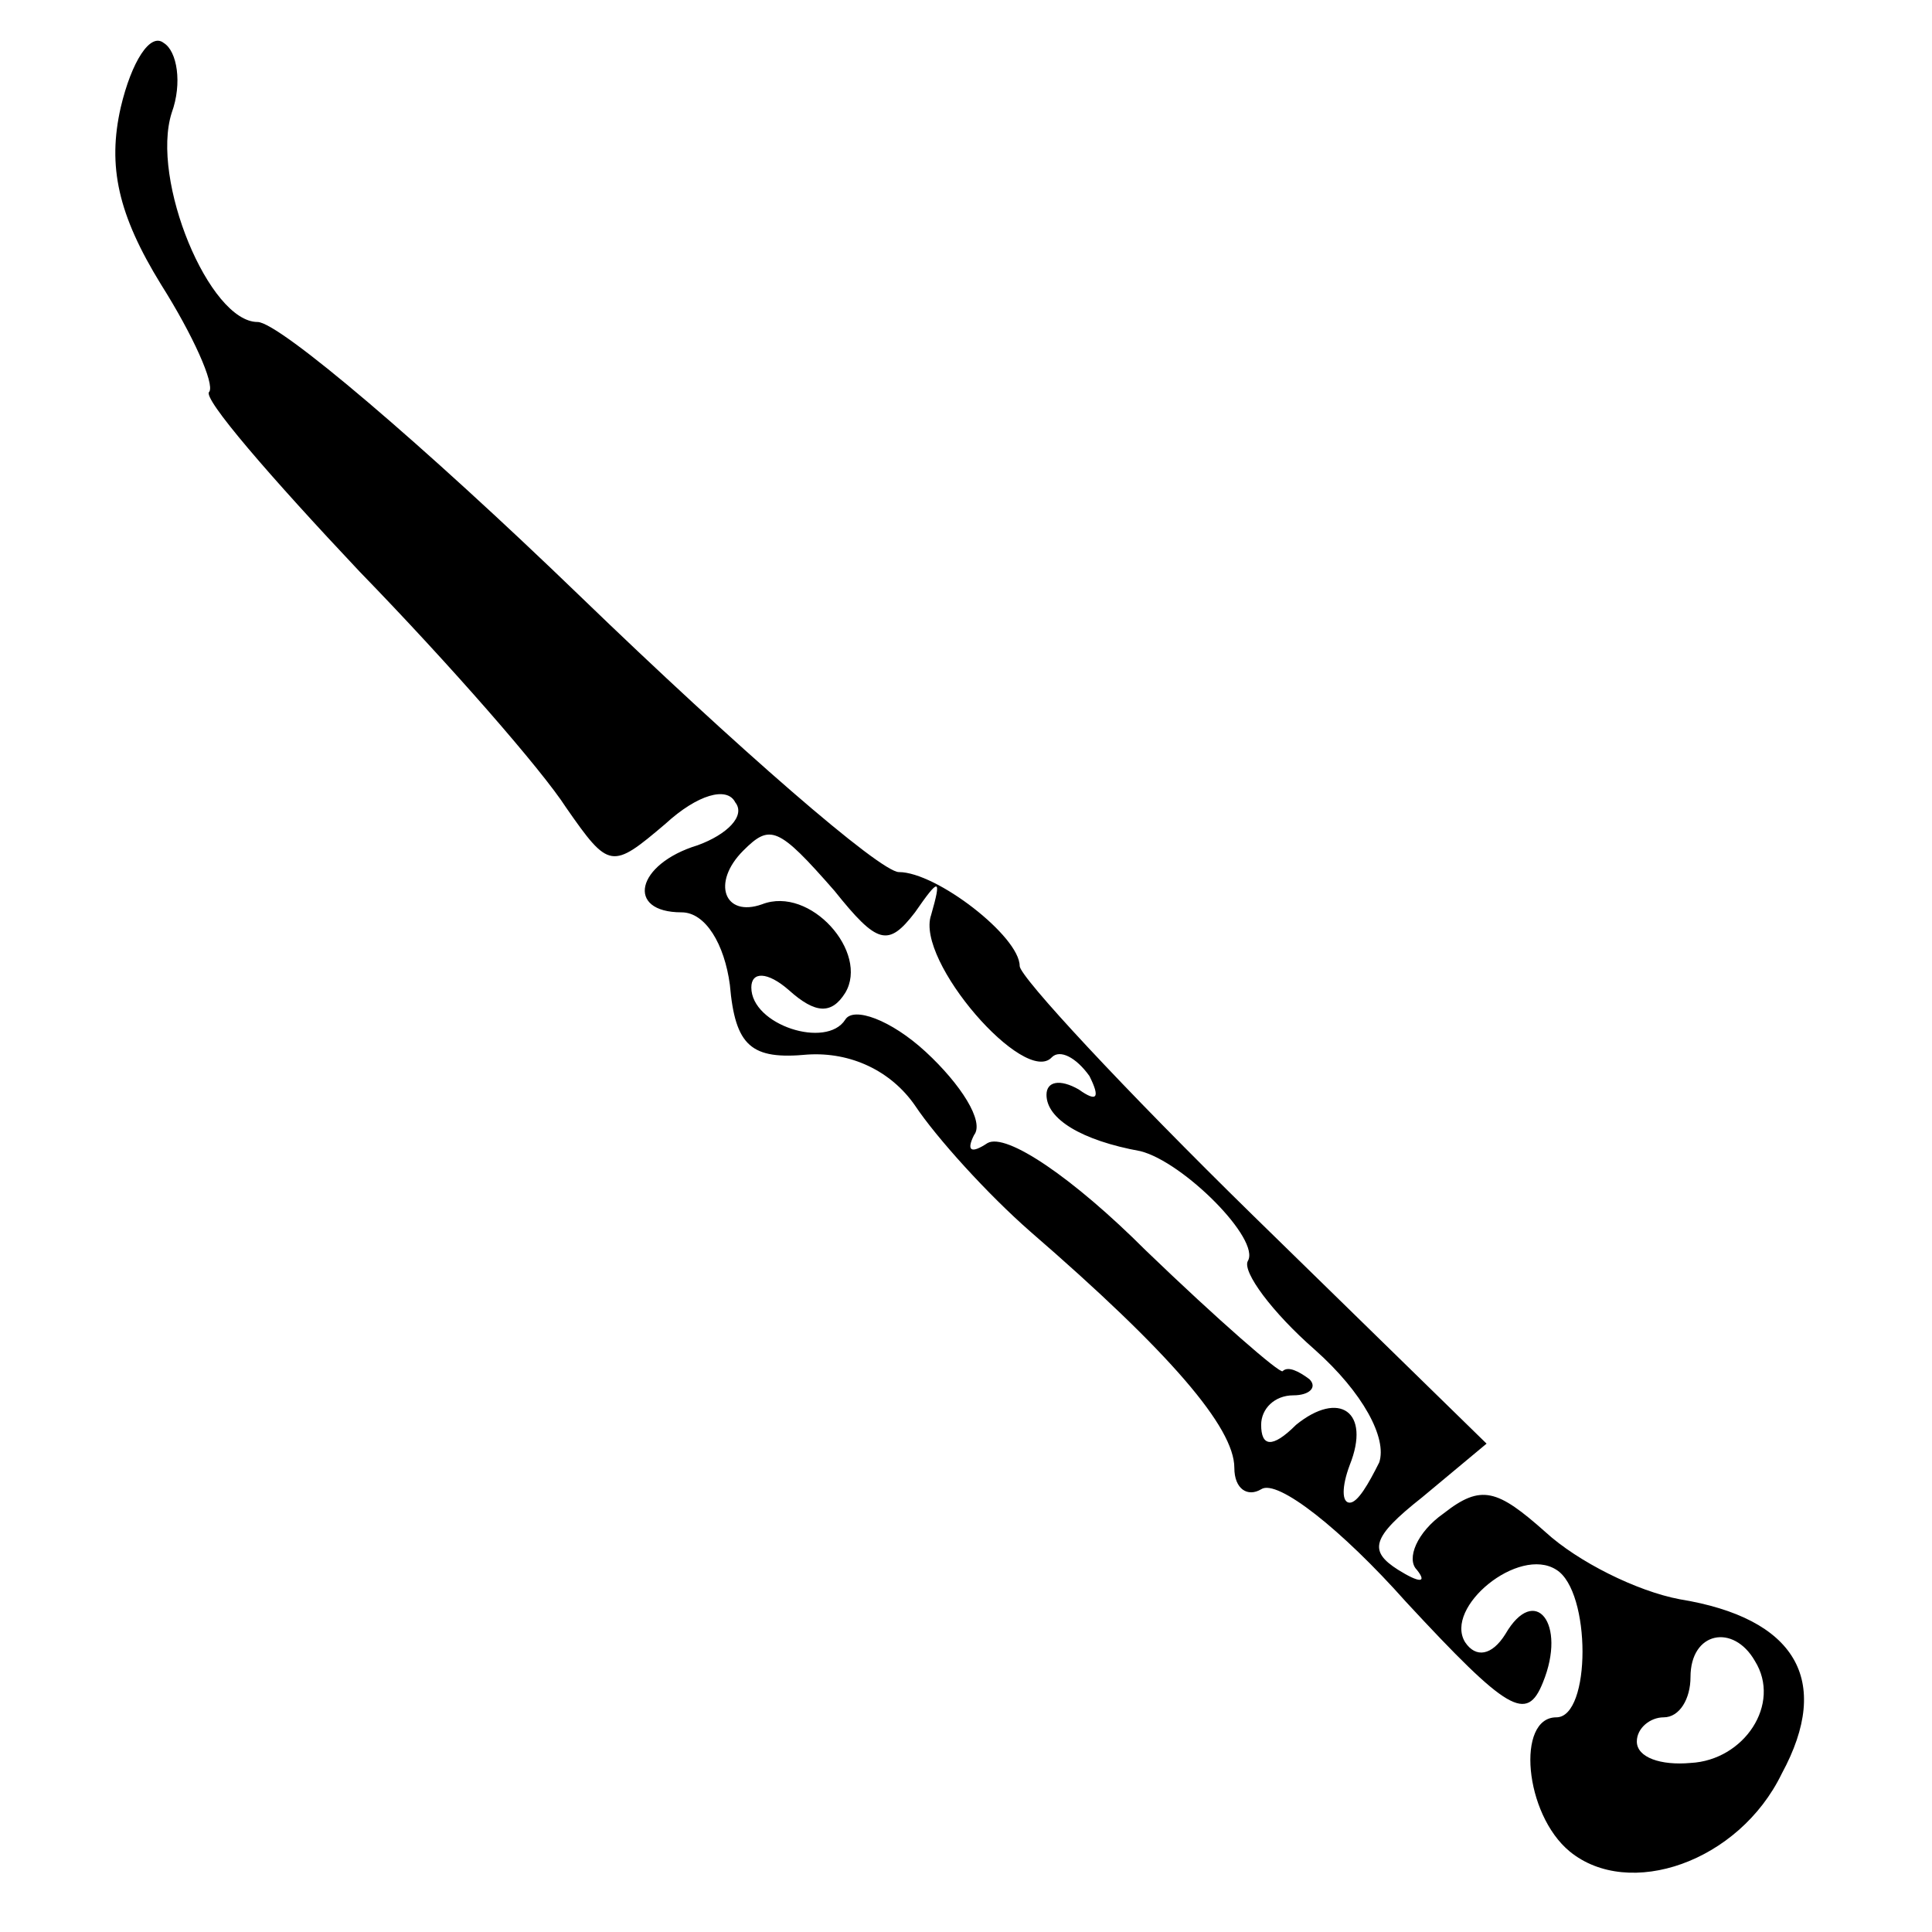 <?xml version="1.0" standalone="no"?>
<!DOCTYPE svg PUBLIC "-//W3C//DTD SVG 20010904//EN"
 "http://www.w3.org/TR/2001/REC-SVG-20010904/DTD/svg10.dtd">
<svg version="1.0" xmlns="http://www.w3.org/2000/svg"
 width="72pt" height="72pt" viewBox="0 0 72 72"
 preserveAspectRatio="xMidYMid meet">
<g transform="translate(0,72) scale(0.1,-0.1)"
fill="#000000" stroke="none">
<path d="M45 680 c-5 -22 -1 -40 15 -66 12 -19 20 -37 18 -40 -3 -2 23 -32 56
-67 34 -35 68 -74 77 -88 16 -23 17 -23 37 -6 12 11 23 14 26 8 4 -5 -3 -12
-14 -16 -23 -7 -27 -25 -6 -25 9 0 16 -12 18 -27 2 -23 8 -28 29 -26 16 1 31
-6 40 -19 8 -12 27 -33 43 -47 52 -45 76 -73 76 -88 0 -8 5 -11 10 -8 6 4 30
-15 54 -42 38 -41 45 -45 51 -30 9 22 -3 37 -14 18 -5 -8 -11 -9 -15 -3 -8 13
20 36 34 27 13 -8 13 -55 0 -55 -15 0 -12 -36 5 -50 22 -18 63 -4 79 29 19 35
5 58 -38 65 -16 3 -38 14 -50 25 -18 16 -24 18 -38 7 -10 -7 -14 -17 -10 -21
4 -5 1 -5 -7 0 -11 7 -10 12 9 27 l24 20 -87 85 c-48 47 -87 89 -87 93 0 11
-31 35 -45 35 -7 0 -60 46 -119 103 -58 56 -112 102 -120 102 -18 0 -40 53
-32 78 4 11 2 23 -3 26 -5 4 -12 -7 -16 -24z m266 -292 c16 -20 20 -21 30 -8
9 13 10 13 6 -1 -6 -17 35 -64 45 -53 3 3 9 0 14 -7 4 -8 3 -10 -4 -5 -7 4
-12 3 -12 -2 0 -9 13 -17 35 -21 16 -4 45 -33 40 -41 -2 -4 9 -19 25 -33 18
-16 27 -33 24 -42 -4 -8 -8 -15 -11 -15 -3 0 -3 6 0 14 8 20 -4 28 -20 15 -9
-9 -13 -8 -13 0 0 6 5 11 12 11 6 0 9 3 6 6 -4 3 -8 5 -10 3 -1 -1 -24 19 -51
45 -27 27 -52 44 -59 40 -6 -4 -8 -3 -5 3 4 5 -5 19 -18 31 -13 12 -27 17 -30
12 -7 -11 -35 -2 -35 12 0 6 6 6 14 -1 10 -9 16 -9 21 -1 9 15 -13 40 -31 33
-14 -5 -19 8 -7 20 10 10 13 9 34 -15z m343 -287 c10 -16 -4 -37 -24 -38 -11
-1 -20 2 -20 8 0 5 5 9 10 9 6 0 10 7 10 15 0 17 16 20 24 6z"/>
</g>
</svg>
